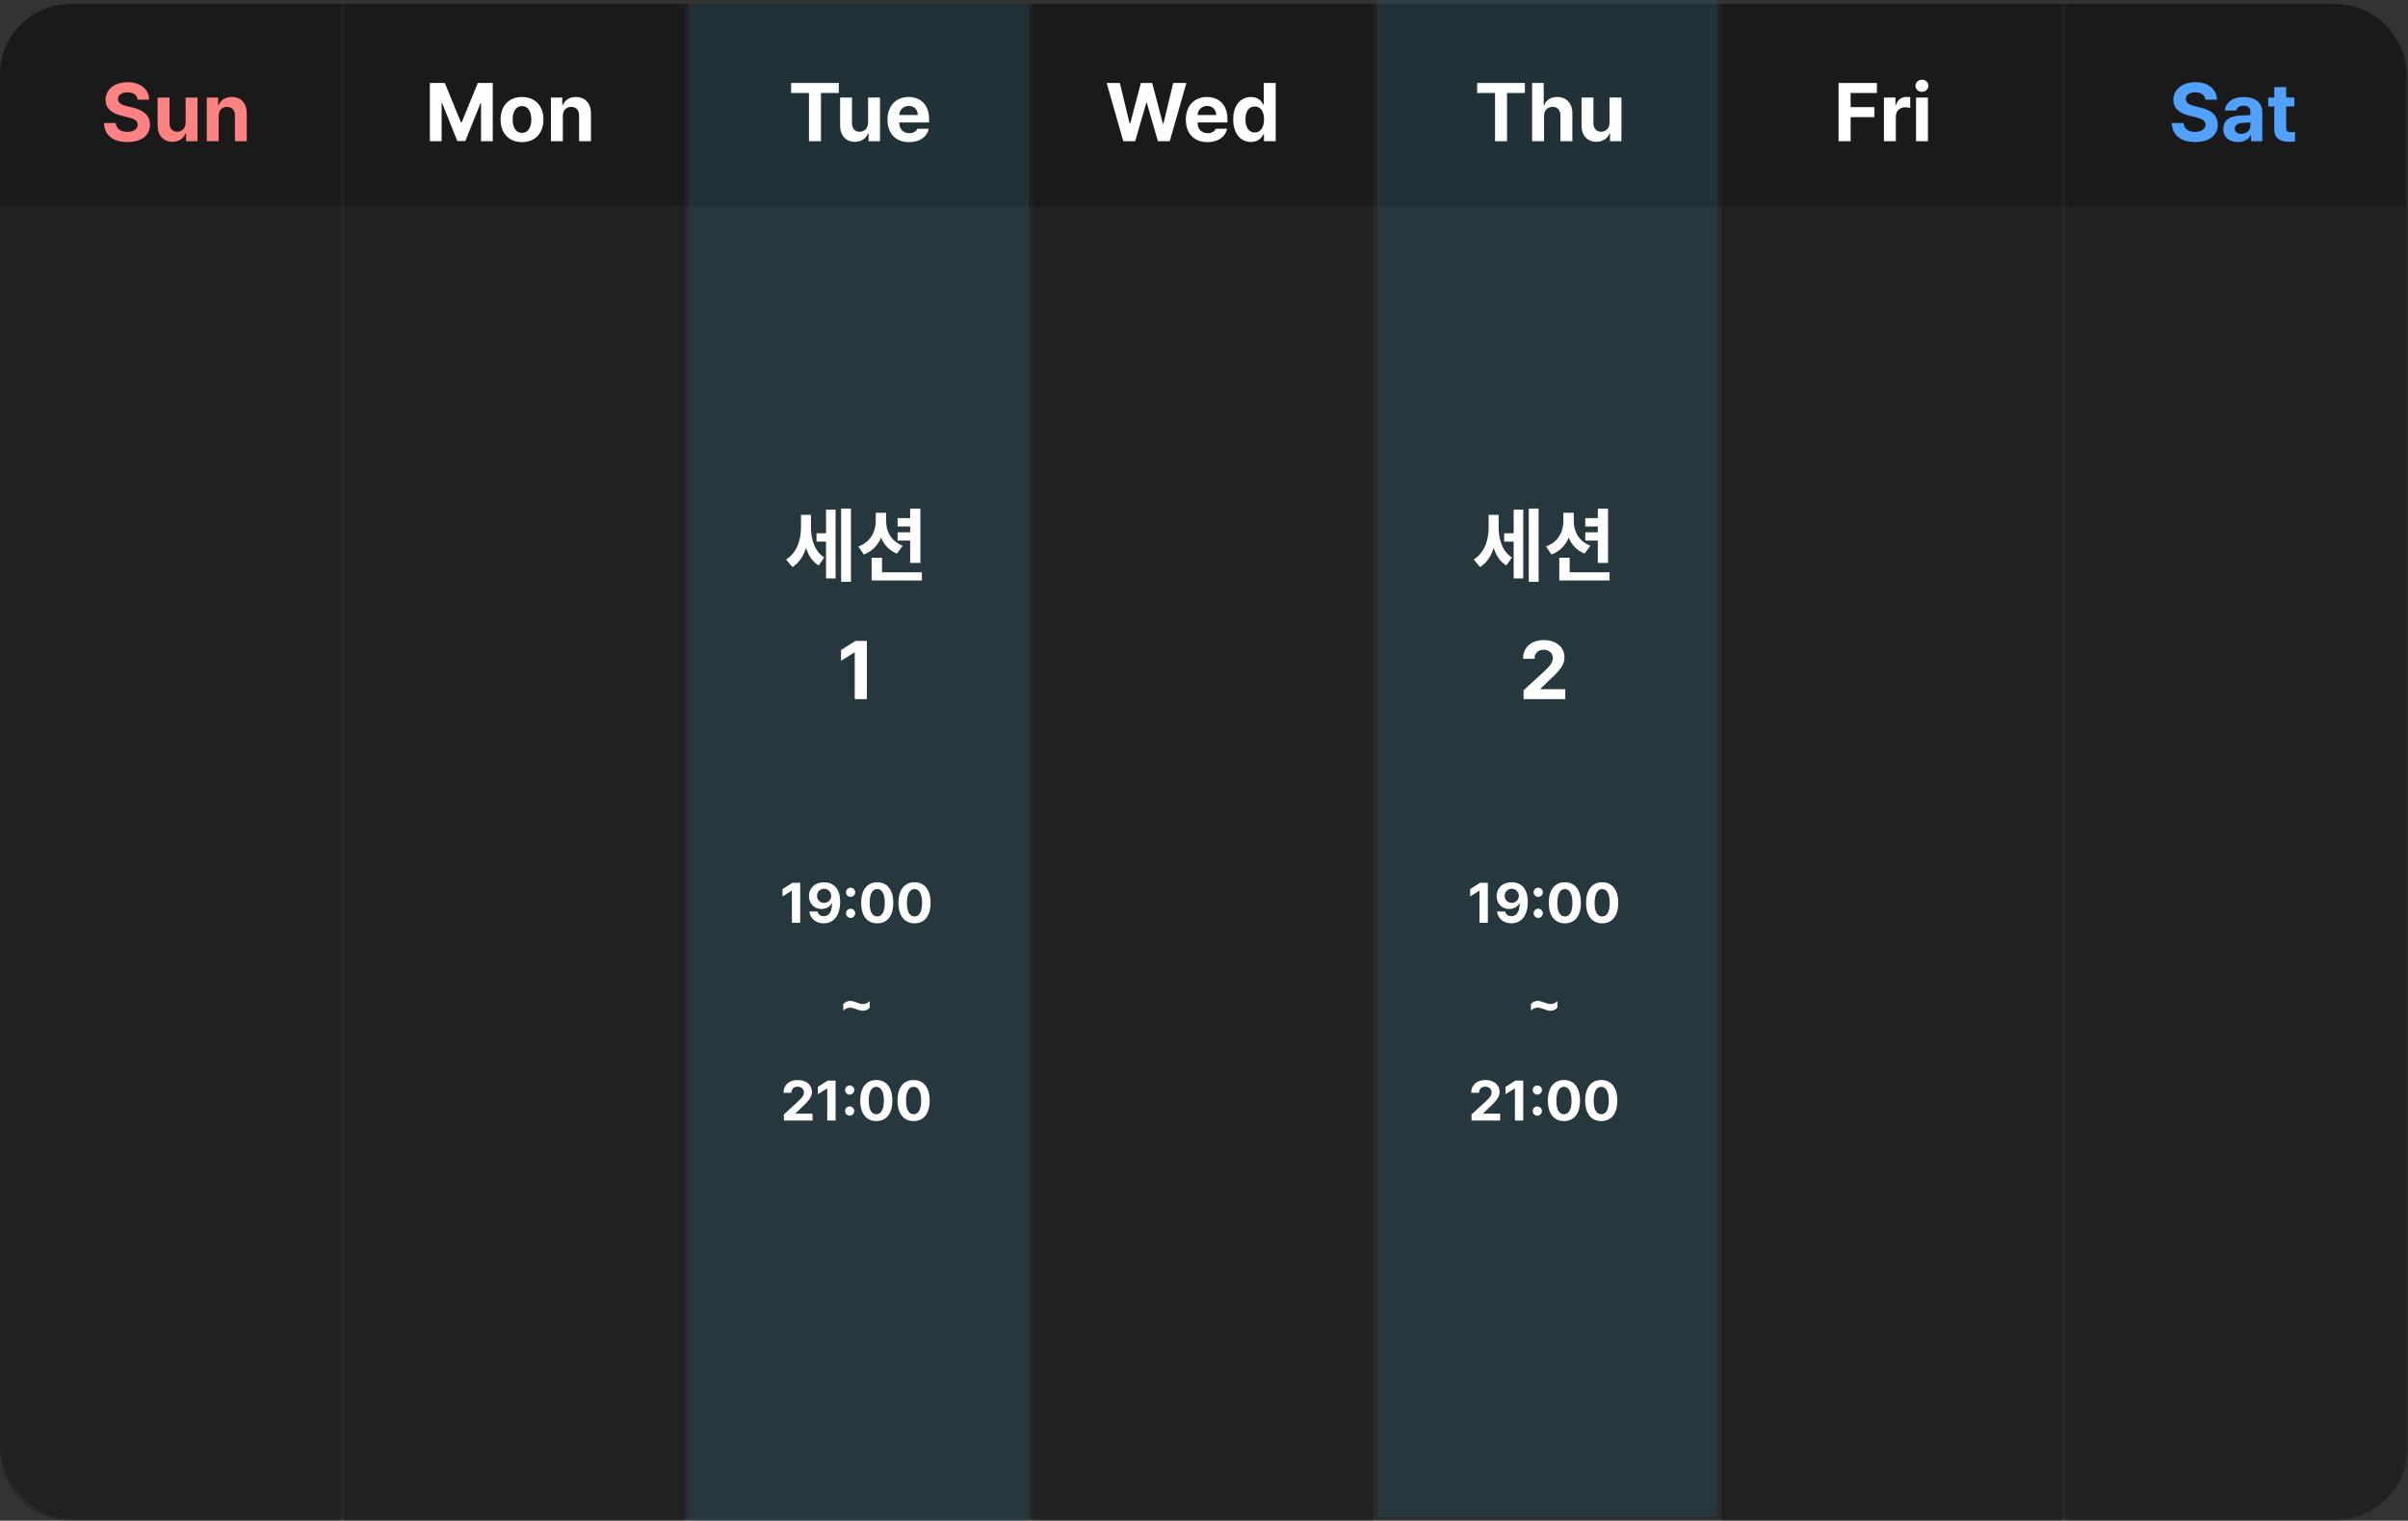 <svg width="1023" height="646" viewBox="0 0 1023 646" fill="none" xmlns="http://www.w3.org/2000/svg">
<rect x="0" y="0" width="1023" height="646" fill="#333333" stroke="none"/>
<rect y="1.718" width="1023" height="643.423" rx="30" fill="black" fill-opacity="0.2"/>
<path d="M0 31.718C0 15.15 13.431 1.718 30 1.718H992.154C1008.72 1.718 1022.15 15.15 1022.15 31.718V87.623H0V31.718Z" fill="black" fill-opacity="0.2"/>
<path d="M0 31.718C0 15.15 13.431 1.718 30 1.718H144.573V646H30C13.431 646 0 632.569 0 616V31.718Z" fill="black" fill-opacity="0.2"/>
<path d="M877.582 1.718H992.155C1008.72 1.718 1022.15 15.15 1022.15 31.718V616C1022.15 632.569 1008.72 646 992.155 646H877.582V1.718Z" fill="black" fill-opacity="0.2"/>
<path d="M146.264 1.718H290.836V646H146.264V1.718Z" fill="black" fill-opacity="0.2"/>
<path d="M292.527 1.718H437.1V646H292.527V1.718Z" fill="#24586E" fill-opacity="0.3"/>
<path d="M438.791 1.718H583.364V646H438.791V1.718Z" fill="black" fill-opacity="0.2"/>
<path d="M585.055 0H729.627V644.282H585.055V0Z" fill="#24586E" fill-opacity="0.3"/>
<path d="M731.318 1.718H875.891V646H731.318V1.718Z" fill="black" fill-opacity="0.2"/>
<path d="M58.448 42.329C58.243 40.381 56.671 39.219 54.175 39.219C51.578 39.219 50.142 40.415 50.108 42.056C50.074 43.833 51.954 44.653 54.073 45.132L56.295 45.679C60.533 46.636 63.712 48.789 63.712 52.925C63.712 57.471 60.157 60.342 54.141 60.342C48.16 60.342 44.332 57.573 44.195 52.275H49.185C49.356 54.77 51.339 56.035 54.073 56.035C56.773 56.035 58.516 54.77 58.516 52.925C58.516 51.25 56.978 50.464 54.278 49.78L51.578 49.131C47.408 48.105 44.844 46.02 44.844 42.398C44.844 37.886 48.809 34.912 54.21 34.912C59.678 34.912 63.301 37.954 63.37 42.329H58.448ZM78.853 52.105V41.44H83.912V60H79.058V56.65H78.853C77.999 58.804 76.016 60.239 73.214 60.239C69.488 60.239 66.959 57.607 66.959 53.267V41.44H72.017V52.378C72.017 54.565 73.282 55.967 75.264 55.967C77.11 55.967 78.853 54.634 78.853 52.105ZM92.901 49.268V60H87.843V41.44H92.662V44.688H92.867C93.721 42.534 95.704 41.201 98.438 41.201C102.301 41.201 104.864 43.833 104.83 48.174V60H99.805V49.062C99.805 46.773 98.541 45.405 96.456 45.405C94.337 45.405 92.901 46.807 92.901 49.268Z" fill="#FF8282"/>
<path d="M182.618 35.254H188.975L195.845 52.036H196.119L202.989 35.254H209.346V60H204.356V43.799H204.151L197.691 59.898H194.273L187.813 43.73H187.608V60H182.618V35.254ZM221.753 60.376C216.148 60.376 212.661 56.514 212.661 50.772C212.661 45.029 216.148 41.201 221.753 41.201C227.359 41.201 230.879 45.029 230.879 50.772C230.879 56.514 227.359 60.376 221.753 60.376ZM221.787 56.445C224.385 56.445 225.718 54.019 225.718 50.772C225.718 47.49 224.385 45.063 221.787 45.063C219.156 45.063 217.788 47.49 217.788 50.772C217.788 54.019 219.156 56.445 221.787 56.445ZM239.117 49.268V60H234.058V41.44H238.877V44.688H239.082C239.937 42.534 241.919 41.201 244.654 41.201C248.516 41.201 251.079 43.833 251.045 48.174V60H246.021V49.062C246.021 46.773 244.756 45.405 242.671 45.405C240.552 45.405 239.117 46.807 239.117 49.268Z" fill="white"/>
<path d="M336.088 39.492V35.254H356.357V39.492H348.769V60H343.676V39.492H336.088ZM368.798 52.105V41.44H373.857V60H369.003V56.65H368.798C367.944 58.804 365.961 60.239 363.159 60.239C359.433 60.239 356.904 57.607 356.904 53.267V41.44H361.962V52.378C361.962 54.565 363.227 55.967 365.209 55.967C367.055 55.967 368.798 54.634 368.798 52.105ZM386.196 60.376C380.522 60.376 377.035 56.685 377.035 50.806C377.035 45.063 380.556 41.201 385.991 41.201C390.878 41.201 394.706 44.277 394.706 50.601V52.036H382.026C382.026 54.839 383.701 56.582 386.298 56.582C388.007 56.582 389.238 55.83 389.75 54.702H394.57C393.852 58.12 390.776 60.376 386.196 60.376ZM382.026 48.857H389.921C389.921 46.602 388.349 44.995 386.093 44.995C383.769 44.995 382.111 46.721 382.026 48.857Z" fill="white"/>
<path d="M477.223 60L470.147 35.254H475.753L479.923 52.549H480.128L484.674 35.254H489.493L494.039 52.583H494.244L498.414 35.254H504.019L496.944 60H491.92L487.203 43.662H486.998L482.247 60H477.223ZM512.94 60.376C507.267 60.376 503.78 56.685 503.78 50.806C503.78 45.063 507.301 41.201 512.735 41.201C517.623 41.201 521.451 44.277 521.451 50.601V52.036H508.77C508.77 54.839 510.445 56.582 513.043 56.582C514.752 56.582 515.982 55.83 516.495 54.702H521.314C520.597 58.12 517.52 60.376 512.94 60.376ZM508.77 48.857H516.666C516.666 46.602 515.094 44.995 512.838 44.995C510.514 44.995 508.856 46.721 508.77 48.857ZM531.466 60.308C527.227 60.308 523.912 56.924 523.912 50.737C523.912 44.38 527.364 41.201 531.466 41.201C534.576 41.201 536.046 43.047 536.729 44.551H536.9V35.254H541.959V60H536.969V57.026H536.729C536.012 58.565 534.474 60.308 531.466 60.308ZM533.038 56.274C535.567 56.274 537.003 54.053 537.003 50.703C537.003 47.353 535.567 45.234 533.038 45.234C530.475 45.234 529.107 47.456 529.107 50.703C529.107 53.984 530.475 56.274 533.038 56.274Z" fill="white"/>
<path d="M627.556 39.492V35.254H647.825V39.492H640.237V60H635.144V39.492H627.556ZM655.959 49.268V60H650.901V35.254H655.823V44.688H656.028C656.882 42.534 658.762 41.201 661.565 41.201C665.427 41.201 667.991 43.799 667.991 48.174V60H662.932V49.062C662.932 46.773 661.702 45.405 659.583 45.405C657.463 45.405 655.959 46.807 655.959 49.268ZM683.782 52.105V41.44H688.84V60H683.987V56.65H683.782C682.927 58.804 680.945 60.239 678.142 60.239C674.417 60.239 671.887 57.607 671.887 53.267V41.44H676.946V52.378C676.946 54.565 678.21 55.967 680.193 55.967C682.039 55.967 683.782 54.634 683.782 52.105Z" fill="white"/>
<path d="M781.08 60V35.254H797.384V39.492H786.207V45.508H796.324V49.746H786.207V60H781.08ZM800.358 60V41.44H805.245V44.653H805.45C806.134 42.363 807.843 41.167 809.928 41.167C810.441 41.167 811.09 41.235 811.534 41.338V45.85C811.056 45.713 810.099 45.576 809.381 45.576C807.091 45.576 805.416 47.183 805.416 49.438V60H800.358ZM813.995 60V41.44H819.054V60H813.995ZM816.524 39.014C814.986 39.014 813.756 37.852 813.756 36.45C813.756 35.015 814.986 33.852 816.524 33.852C818.028 33.852 819.259 35.015 819.259 36.45C819.259 37.852 818.028 39.014 816.524 39.014Z" fill="white"/>
<path d="M936.925 42.329C936.72 40.381 935.148 39.219 932.653 39.219C930.055 39.219 928.62 40.415 928.586 42.056C928.551 43.833 930.431 44.653 932.55 45.132L934.772 45.679C939.01 46.636 942.189 48.789 942.189 52.925C942.189 57.471 938.634 60.342 932.619 60.342C926.637 60.342 922.809 57.573 922.672 52.275H927.663C927.834 54.77 929.816 56.035 932.55 56.035C935.251 56.035 936.994 54.77 936.994 52.925C936.994 51.25 935.456 50.464 932.755 49.78L930.055 49.131C925.885 48.105 923.322 46.02 923.322 42.398C923.322 37.886 927.287 34.912 932.687 34.912C938.156 34.912 941.779 37.954 941.847 42.329H936.925ZM944.547 54.805C944.547 50.669 947.897 49.302 951.452 49.097C952.785 49.011 955.28 48.892 956.066 48.857V47.353C956.032 45.815 954.972 44.893 953.092 44.893C951.383 44.893 950.29 45.679 950.016 46.943H945.197C945.504 43.73 948.307 41.201 953.229 41.201C957.262 41.201 961.09 43.013 961.09 47.49V60H956.305V57.437H956.169C955.246 59.145 953.503 60.342 950.734 60.342C947.179 60.342 944.547 58.496 944.547 54.805ZM949.401 54.668C949.401 56.103 950.563 56.855 952.17 56.855C954.46 56.855 956.1 55.317 956.066 53.369V52.002C955.297 52.036 953.144 52.156 952.272 52.241C950.529 52.412 949.401 53.232 949.401 54.668ZM974.728 41.44V45.234H971.242V54.292C971.242 55.762 971.96 56.138 972.985 56.172C973.498 56.172 974.386 56.138 975.002 56.069V60.068C974.455 60.171 973.566 60.239 972.301 60.239C968.644 60.239 966.149 58.599 966.183 55.01V45.234H963.62V41.44H966.183V36.997H971.242V41.44H974.728Z" fill="#52A1FF"/>
<path d="M344.527 223.868C344.527 228.893 345.928 234.088 350.166 236.822L347.808 240.206C345.125 238.583 343.416 235.917 342.442 232.721C341.314 236.241 339.451 239.181 336.631 240.89L333.965 237.677C338.579 234.806 340.288 229.337 340.288 224.073V218.707H344.527V223.868ZM361.514 216.041V247.145H357.344V216.041H361.514ZM354.986 216.485V245.709H350.918V230.089H346.885V226.534H350.918V216.485H354.986ZM376.451 221.407C376.451 225.714 378.57 229.986 383.492 231.798L381.065 235.182C377.801 233.9 375.562 231.456 374.297 228.38C372.93 231.661 370.52 234.225 366.983 235.558L364.659 232.14C369.751 230.328 372.041 225.953 372.041 221.407V217.818H376.451V221.407ZM391.011 216.075V239.146H386.67V229.645H381.338V226.124H386.67V223.629H381.338V220.108H386.67V216.075H391.011ZM391.66 243.111V246.598H370.298V236.925H374.707V243.111H391.66ZM368.282 272.254V297H363.12V277.142H362.984L357.31 280.696V276.15L363.428 272.254H368.282ZM339.954 375.031V392H336.415V378.383H336.322L332.431 380.82V377.703L336.626 375.031H339.954ZM350.079 374.797C353.595 374.82 356.923 376.906 356.923 383.07C356.947 388.836 354.204 392.234 349.939 392.234C346.517 392.234 344.197 390.102 343.845 387.219H347.314C347.595 388.461 348.579 389.211 349.939 389.211C352.259 389.211 353.478 387.148 353.478 383.75H353.337C352.54 385.25 350.876 386.141 348.978 386.141C345.931 386.141 343.681 383.844 343.658 380.68C343.658 377.258 346.236 374.773 350.079 374.797ZM350.103 377.562C348.368 377.562 347.079 378.898 347.103 380.586C347.103 382.25 348.345 383.562 350.079 383.562C351.79 383.562 353.126 382.203 353.126 380.562C353.103 378.945 351.837 377.562 350.103 377.562ZM361.376 389.938C360.275 389.938 359.384 389.047 359.408 387.969C359.384 386.891 360.275 386.023 361.376 386.023C362.408 386.023 363.322 386.891 363.322 387.969C363.322 389.047 362.408 389.938 361.376 389.938ZM361.376 381.008C360.275 381.008 359.384 380.117 359.408 379.039C359.384 377.961 360.275 377.094 361.376 377.094C362.408 377.094 363.322 377.961 363.322 379.039C363.322 380.117 362.408 381.008 361.376 381.008ZM372.673 392.234C368.431 392.234 365.853 389.07 365.853 383.516C365.853 377.961 368.431 374.797 372.673 374.797C376.915 374.797 379.493 377.984 379.493 383.516C379.493 389.094 376.915 392.234 372.673 392.234ZM372.673 389.328C374.642 389.328 375.908 387.43 375.884 383.516C375.884 379.648 374.642 377.68 372.673 377.68C370.704 377.68 369.462 379.648 369.462 383.516C369.439 387.43 370.704 389.328 372.673 389.328ZM388.517 392.234C384.275 392.234 381.697 389.07 381.697 383.516C381.697 377.961 384.275 374.797 388.517 374.797C392.759 374.797 395.337 377.984 395.337 383.516C395.337 389.094 392.759 392.234 388.517 392.234ZM388.517 389.328C390.486 389.328 391.751 387.43 391.728 383.516C391.728 379.648 390.486 377.68 388.517 377.68C386.548 377.68 385.306 379.648 385.306 383.516C385.283 387.43 386.548 389.328 388.517 389.328ZM358.259 426.477C359.056 425.633 360.064 425.188 361.165 425.188C363.087 425.188 364.728 426.523 366.65 426.523C367.728 426.523 368.712 426.078 369.486 425.234V428.094C368.689 428.938 367.681 429.383 366.579 429.383C364.658 429.383 363.017 428.047 361.095 428.047C360.017 428.047 359.033 428.492 358.259 429.336V426.477ZM333.029 476L333.005 473.445L339.099 467.844C340.693 466.32 341.536 465.383 341.536 464.047C341.536 462.547 340.388 461.609 338.841 461.609C337.247 461.609 336.216 462.617 336.216 464.234H332.865C332.841 460.906 335.302 458.797 338.888 458.797C342.521 458.797 344.935 460.859 344.935 463.812C344.935 465.734 343.997 467.328 340.505 470.492L337.927 473V473.094H345.169V476H333.029ZM354.99 459.031V476H351.451V462.383H351.357L347.466 464.82V461.703L351.661 459.031H354.99ZM360.99 473.938C359.888 473.938 358.997 473.047 359.021 471.969C358.997 470.891 359.888 470.023 360.99 470.023C362.021 470.023 362.935 470.891 362.935 471.969C362.935 473.047 362.021 473.938 360.99 473.938ZM360.99 465.008C359.888 465.008 358.997 464.117 359.021 463.039C358.997 461.961 359.888 461.094 360.99 461.094C362.021 461.094 362.935 461.961 362.935 463.039C362.935 464.117 362.021 465.008 360.99 465.008ZM372.286 476.234C368.044 476.234 365.466 473.07 365.466 467.516C365.466 461.961 368.044 458.797 372.286 458.797C376.529 458.797 379.107 461.984 379.107 467.516C379.107 473.094 376.529 476.234 372.286 476.234ZM372.286 473.328C374.255 473.328 375.521 471.43 375.497 467.516C375.497 463.648 374.255 461.68 372.286 461.68C370.318 461.68 369.076 463.648 369.076 467.516C369.052 471.43 370.318 473.328 372.286 473.328ZM388.13 476.234C383.888 476.234 381.31 473.07 381.31 467.516C381.31 461.961 383.888 458.797 388.13 458.797C392.372 458.797 394.951 461.984 394.951 467.516C394.951 473.094 392.372 476.234 388.13 476.234ZM388.13 473.328C390.099 473.328 391.365 471.43 391.341 467.516C391.341 463.648 390.099 461.68 388.13 461.68C386.161 461.68 384.919 463.648 384.919 467.516C384.896 471.43 386.161 473.328 388.13 473.328Z" fill="white"/>
<path d="M636.663 223.868C636.663 228.893 638.065 234.088 642.303 236.822L639.945 240.206C637.262 238.583 635.553 235.917 634.578 232.721C633.451 236.241 631.588 239.181 628.768 240.89L626.102 237.677C630.716 234.806 632.425 229.337 632.425 224.073V218.707H636.663V223.868ZM653.651 216.041V247.145H649.481V216.041H653.651ZM647.122 216.485V245.709H643.055V230.089H639.022V226.534H643.055V216.485H647.122ZM668.587 221.407C668.587 225.714 670.706 229.986 675.628 231.798L673.201 235.182C669.937 233.9 667.699 231.456 666.434 228.38C665.067 231.661 662.657 234.225 659.119 235.558L656.795 232.14C661.888 230.328 664.178 225.953 664.178 221.407V217.818H668.587V221.407ZM683.148 216.075V239.146H678.807V229.645H673.475V226.124H678.807V223.629H673.475V220.108H678.807V216.075H683.148ZM683.797 243.111V246.598H662.435V236.925H666.844V243.111H683.797ZM647.276 297L647.242 293.274L656.129 285.105C658.453 282.884 659.683 281.517 659.683 279.568C659.683 277.381 658.009 276.014 655.753 276.014C653.429 276.014 651.925 277.483 651.925 279.842H647.037C647.003 274.988 650.592 271.912 655.821 271.912C661.119 271.912 664.639 274.92 664.639 279.227C664.639 282.029 663.272 284.354 658.18 288.968L654.42 292.625V292.762H664.981V297H647.276ZM632.091 375.031V392H628.552V378.383H628.458L624.568 380.82V377.703L628.763 375.031H632.091ZM642.216 374.797C645.732 374.82 649.06 376.906 649.06 383.07C649.083 388.836 646.341 392.234 642.076 392.234C638.654 392.234 636.333 390.102 635.982 387.219H639.451C639.732 388.461 640.716 389.211 642.076 389.211C644.396 389.211 645.615 387.148 645.615 383.75H645.474C644.677 385.25 643.013 386.141 641.115 386.141C638.068 386.141 635.818 383.844 635.794 380.68C635.794 377.258 638.372 374.773 642.216 374.797ZM642.24 377.562C640.505 377.562 639.216 378.898 639.24 380.586C639.24 382.25 640.482 383.562 642.216 383.562C643.927 383.562 645.263 382.203 645.263 380.562C645.24 378.945 643.974 377.562 642.24 377.562ZM653.513 389.938C652.411 389.938 651.521 389.047 651.544 387.969C651.521 386.891 652.411 386.023 653.513 386.023C654.544 386.023 655.458 386.891 655.458 387.969C655.458 389.047 654.544 389.938 653.513 389.938ZM653.513 381.008C652.411 381.008 651.521 380.117 651.544 379.039C651.521 377.961 652.411 377.094 653.513 377.094C654.544 377.094 655.458 377.961 655.458 379.039C655.458 380.117 654.544 381.008 653.513 381.008ZM664.81 392.234C660.568 392.234 657.99 389.07 657.99 383.516C657.99 377.961 660.568 374.797 664.81 374.797C669.052 374.797 671.63 377.984 671.63 383.516C671.63 389.094 669.052 392.234 664.81 392.234ZM664.81 389.328C666.779 389.328 668.044 387.43 668.021 383.516C668.021 379.648 666.779 377.68 664.81 377.68C662.841 377.68 661.599 379.648 661.599 383.516C661.576 387.43 662.841 389.328 664.81 389.328ZM680.654 392.234C676.411 392.234 673.833 389.07 673.833 383.516C673.833 377.961 676.411 374.797 680.654 374.797C684.896 374.797 687.474 377.984 687.474 383.516C687.474 389.094 684.896 392.234 680.654 392.234ZM680.654 389.328C682.622 389.328 683.888 387.43 683.865 383.516C683.865 379.648 682.622 377.68 680.654 377.68C678.685 377.68 677.443 379.648 677.443 383.516C677.419 387.43 678.685 389.328 680.654 389.328ZM650.396 426.477C651.193 425.633 652.201 425.188 653.302 425.188C655.224 425.188 656.865 426.523 658.786 426.523C659.865 426.523 660.849 426.078 661.622 425.234V428.094C660.826 428.938 659.818 429.383 658.716 429.383C656.794 429.383 655.154 428.047 653.232 428.047C652.154 428.047 651.169 428.492 650.396 429.336V426.477ZM625.165 476L625.142 473.445L631.236 467.844C632.829 466.32 633.673 465.383 633.673 464.047C633.673 462.547 632.525 461.609 630.978 461.609C629.384 461.609 628.353 462.617 628.353 464.234H625.001C624.978 460.906 627.439 458.797 631.025 458.797C634.658 458.797 637.072 460.859 637.072 463.812C637.072 465.734 636.134 467.328 632.642 470.492L630.064 473V473.094H637.306V476H625.165ZM647.126 459.031V476H643.587V462.383H643.493L639.603 464.82V461.703L643.798 459.031H647.126ZM653.126 473.938C652.025 473.938 651.134 473.047 651.158 471.969C651.134 470.891 652.025 470.023 653.126 470.023C654.158 470.023 655.072 470.891 655.072 471.969C655.072 473.047 654.158 473.938 653.126 473.938ZM653.126 465.008C652.025 465.008 651.134 464.117 651.158 463.039C651.134 461.961 652.025 461.094 653.126 461.094C654.158 461.094 655.072 461.961 655.072 463.039C655.072 464.117 654.158 465.008 653.126 465.008ZM664.423 476.234C660.181 476.234 657.603 473.07 657.603 467.516C657.603 461.961 660.181 458.797 664.423 458.797C668.665 458.797 671.243 461.984 671.243 467.516C671.243 473.094 668.665 476.234 664.423 476.234ZM664.423 473.328C666.392 473.328 667.658 471.43 667.634 467.516C667.634 463.648 666.392 461.68 664.423 461.68C662.454 461.68 661.212 463.648 661.212 467.516C661.189 471.43 662.454 473.328 664.423 473.328ZM680.267 476.234C676.025 476.234 673.447 473.07 673.447 467.516C673.447 461.961 676.025 458.797 680.267 458.797C684.509 458.797 687.087 461.984 687.087 467.516C687.087 473.094 684.509 476.234 680.267 476.234ZM680.267 473.328C682.236 473.328 683.501 471.43 683.478 467.516C683.478 463.648 682.236 461.68 680.267 461.68C678.298 461.68 677.056 463.648 677.056 467.516C677.033 471.43 678.298 473.328 680.267 473.328Z" fill="white"/>
</svg>

